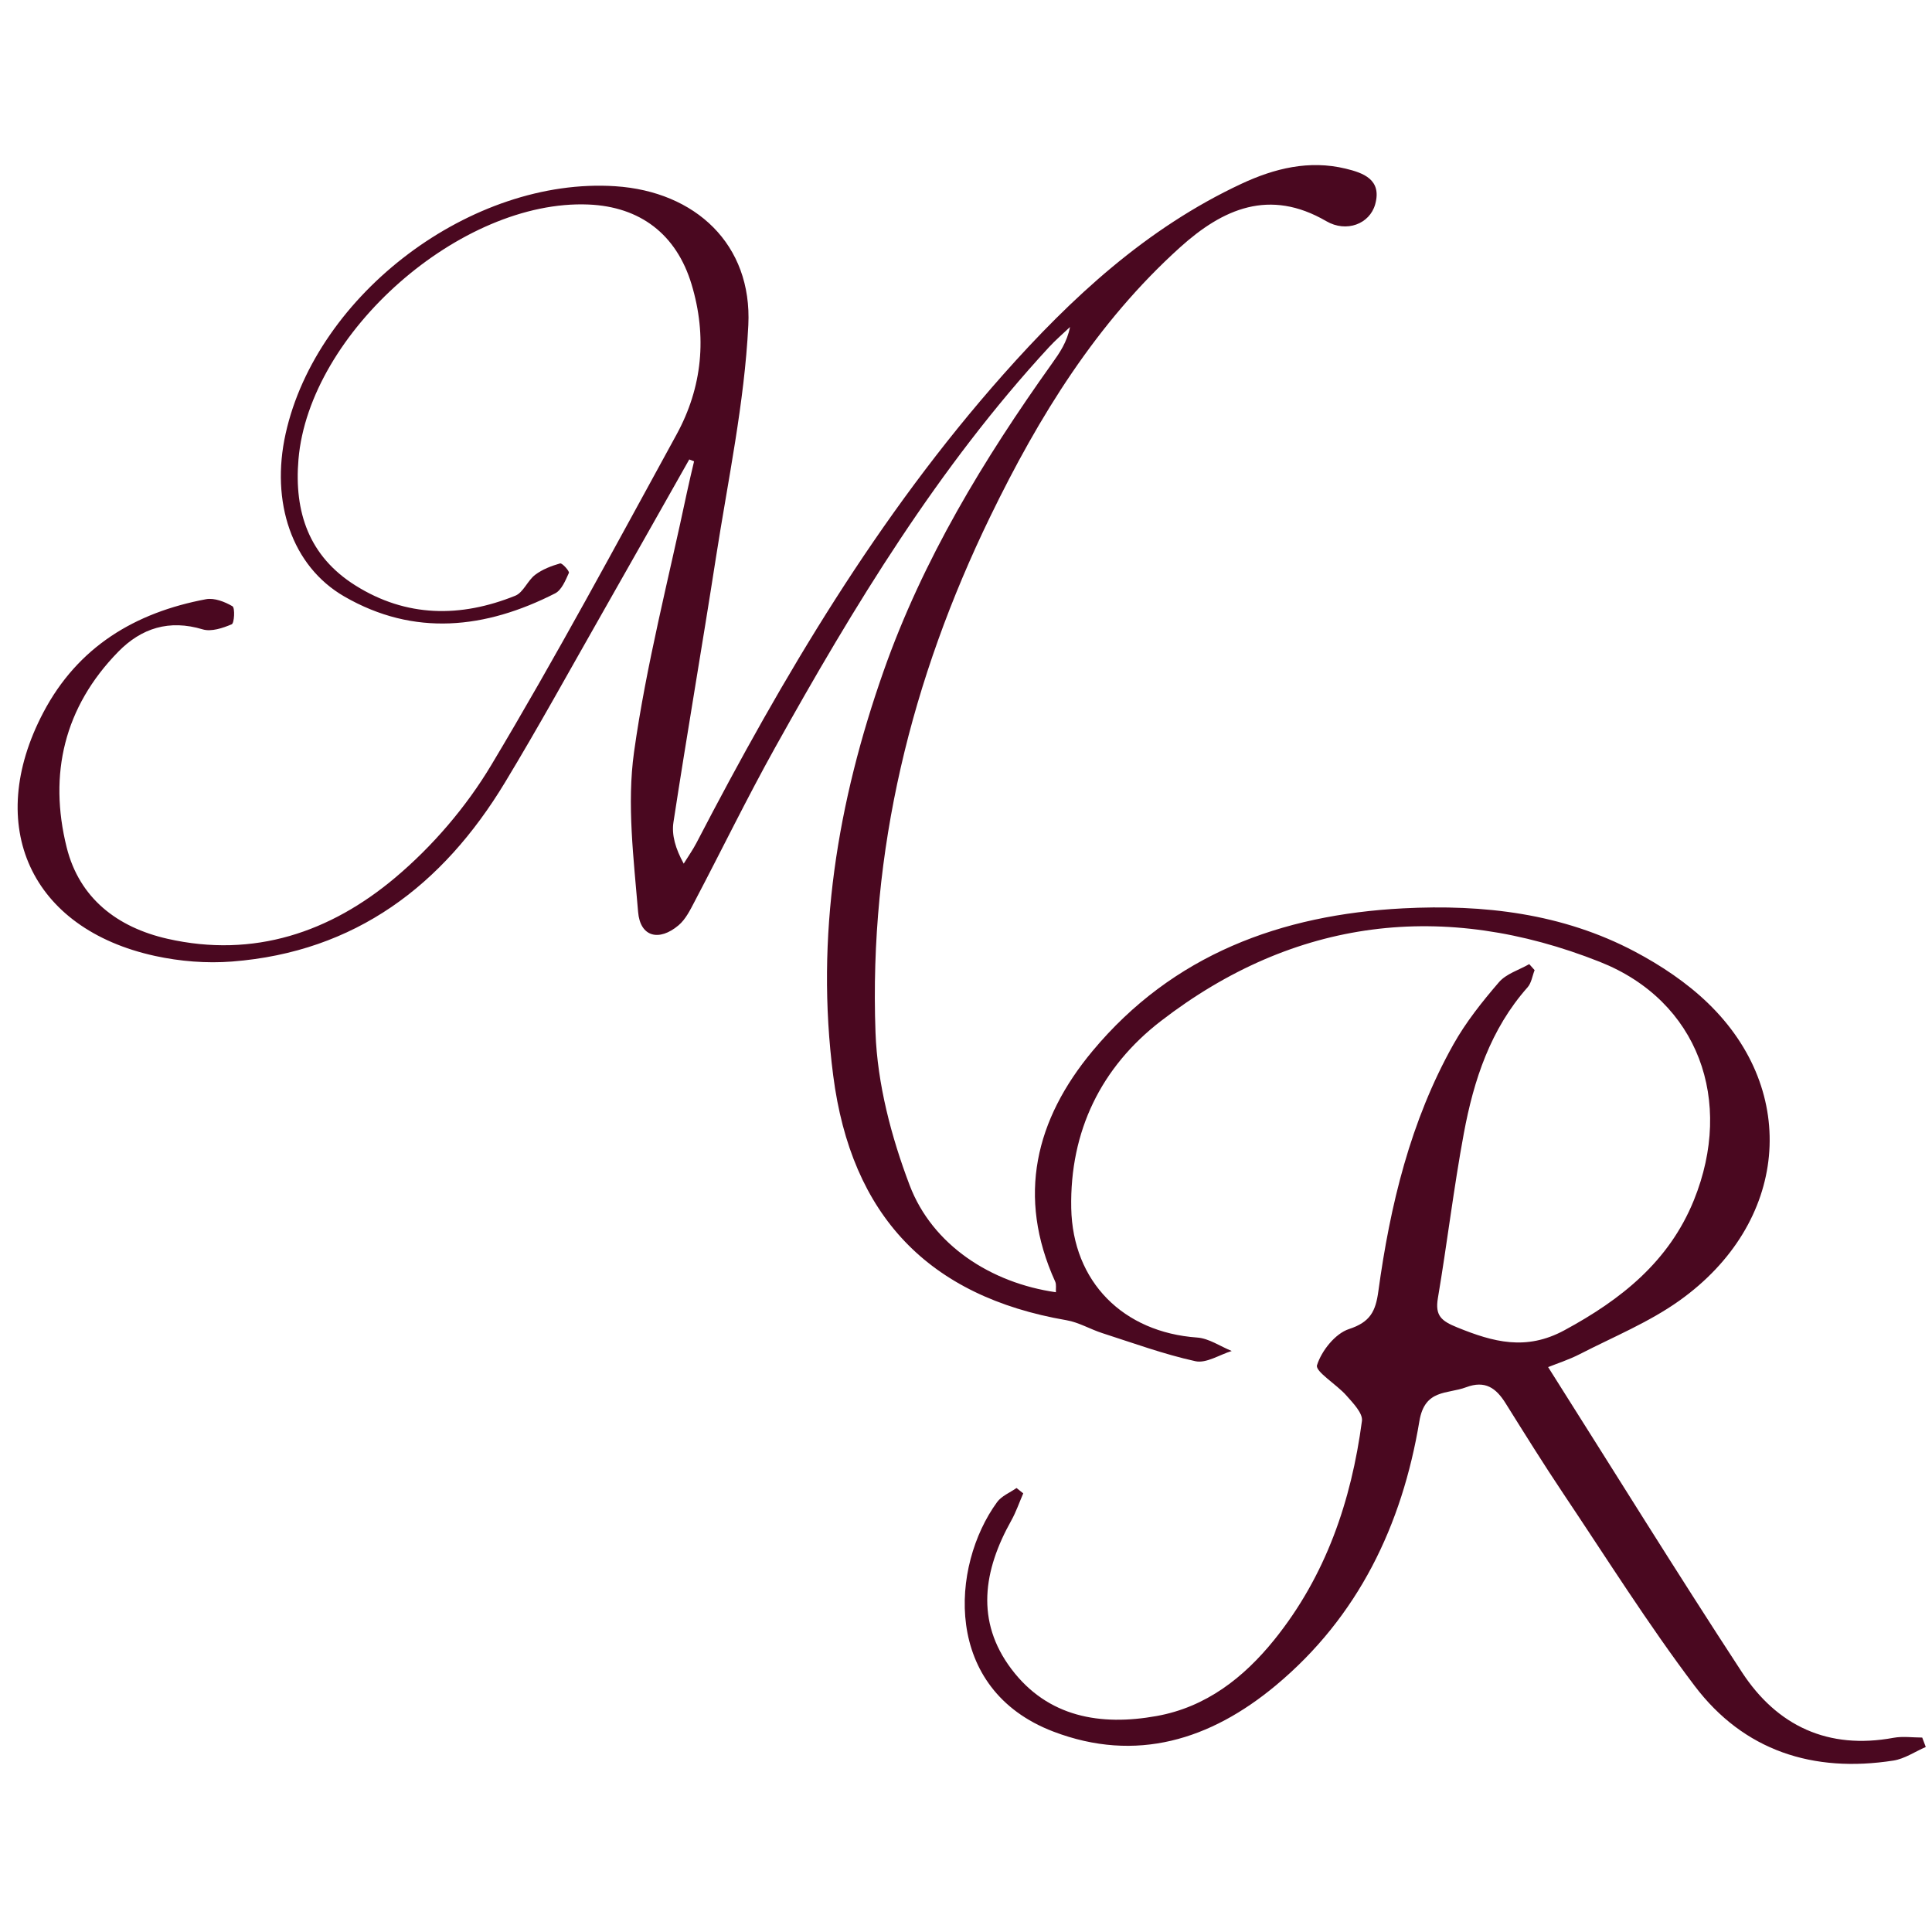 <?xml version="1.0" encoding="utf-8"?>
<!-- Generator: Adobe Illustrator 28.2.0, SVG Export Plug-In . SVG Version: 6.00 Build 0)  -->
<svg version="1.1" id="Calque_1" xmlns="http://www.w3.org/2000/svg" xmlns:xlink="http://www.w3.org/1999/xlink" x="0px" y="0px"
	 viewBox="0 0 1000 1000" style="enable-background:new 0 0 1000 1000;" xml:space="preserve">
<path fill="#4a0820" d="M356.76,237.81c-15.13,26.73-30.2,53.49-45.4,80.18c-16.56,29.07-32.69,58.42-50,87.04
	c-32.21,53.27-77.43,87.69-141.25,92.66c-13.15,1.03-26.93-0.08-39.84-2.89C15.85,480.77-8.41,427.44,22.4,368.83
	c17.9-34.06,47.49-51.79,84.25-58.68c4.29-0.8,9.71,1.32,13.68,3.65c1.37,0.8,0.96,8.76-0.39,9.33c-4.62,1.97-10.58,3.96-15.02,2.63
	c-17.33-5.22-31.73-0.68-43.76,11.63c-27.93,28.59-36.11,63.27-26.65,101.22c6.55,26.26,26.16,41.4,52.17,47.3
	c44.71,10.15,84.36-3.42,117.92-31.67c19.3-16.24,36.69-36.54,49.65-58.19c33.57-56.06,64.49-113.72,95.88-171.05
	c13.44-24.54,15.95-50.91,7.82-77.83c-7.82-25.92-26.62-40.2-53.37-41.31c-66.06-2.75-144.52,66.32-150.09,131.91
	c-2.32,27.32,5.46,50.14,29.37,65.2c26.42,16.64,54.54,16.79,82.84,5.38c4.18-1.69,6.36-7.83,10.29-10.82
	c3.71-2.82,8.4-4.61,12.93-5.91c1.05-0.3,4.93,4.04,4.54,4.9c-1.76,3.89-3.76,8.9-7.15,10.62c-36.01,18.33-72.92,22.51-109.12,1.59
	c-27.22-15.73-38.19-48.94-30.35-84.26c16.11-72.56,96.49-132.91,170.61-128.08c41.56,2.71,70.94,30.16,68.88,71.9
	c-1.99,40.3-10.55,80.31-16.77,120.37c-7.09,45.68-14.98,91.23-21.98,136.92c-1.01,6.61,1.04,13.69,5.31,21.44
	c2.23-3.61,4.7-7.09,6.65-10.84c44.73-86.11,93.98-169.33,158.69-242.28c35.37-39.87,74.21-75.82,123.3-98.76
	c17.2-8.04,35.11-12.41,53.96-7.86c9.06,2.19,18.92,5.59,15.29,18.51c-2.84,10.11-14.85,14.77-25.31,8.68
	c-29.41-17.11-53.51-6.44-75.68,13.56c-43.19,38.96-73.05,87.48-98.19,139.23c-40.98,84.34-62.86,173.32-59.44,267.17
	c0.97,26.6,8.15,53.97,17.66,79.02c11.78,31.03,42.17,50.63,75.72,55.41c-0.11-1.99,0.32-4-0.37-5.5
	c-20.04-44.09-10.17-83.95,19.32-119.36c41.53-49.87,97.55-70.57,160.72-73.84c41.63-2.16,82.54,2.57,120.03,22.41
	c13.49,7.14,26.71,15.97,37.66,26.52c47.85,46.07,41.53,114.05-14.61,154.09c-15.74,11.23-34.15,18.75-51.5,27.67
	c-5.8,2.98-12.1,4.99-16.48,6.76c33.69,53.2,66.34,105.98,100.31,157.91c18.22,27.86,44.64,40.22,78.5,33.96
	c4.79-0.88,9.87-0.12,14.82-0.12c0.61,1.62,1.23,3.25,1.84,4.87c-5.58,2.42-10.95,6.13-16.77,7.04
	c-41.48,6.46-77.42-4.99-102.93-38.75c-24.16-31.97-45.54-66.05-67.88-99.38c-10.31-15.39-20.1-31.14-29.93-46.85
	c-4.9-7.84-10.55-11.96-20.41-8.25c-9.75,3.67-21.4,0.8-24.19,17.55c-8.95,53.81-31.66,101.26-74.35,136.81
	c-33.75,28.11-72.26,40.2-115.08,23.87c-57.47-21.92-53.27-85.73-29.14-118.79c2.32-3.18,6.66-4.9,10.06-7.29
	c1.16,0.92,2.31,1.85,3.47,2.77c-2.05,4.71-3.71,9.64-6.21,14.1c-14.39,25.71-18.64,52.05,0.12,76.88
	c18.83,24.92,46.11,29.49,75.14,24.27c25.53-4.59,45.03-19.8,60.93-39.52c26.62-33.04,39.82-71.75,45.33-113.22
	c0.53-4-4.64-9.27-8.06-13.16c-5.01-5.71-16.22-12.41-15.2-15.68c2.34-7.46,9.43-16.38,16.55-18.71
	c10.98-3.59,13.78-9.16,15.19-19.49c6.11-44.62,16.6-88.15,38.84-127.82c6.47-11.55,14.92-22.15,23.59-32.22
	c3.77-4.38,10.37-6.31,15.68-9.36c0.93,1.04,1.85,2.07,2.78,3.11c-1.18,3-1.64,6.63-3.64,8.89c-19.19,21.63-27.86,47.98-32.98,75.51
	c-5.26,28.32-8.65,56.99-13.45,85.41c-1.54,9.12,1.88,11.82,10.07,15.14c18.62,7.56,35.55,12.2,55.37,1.48
	c29.5-15.95,54.23-35.63,67.09-67.41c20.76-51.33,2.41-103.04-48.69-123.3c-80.48-31.91-157.9-22.87-227.29,30.69
	c-30.84,23.8-47.1,56.93-46.32,96.78c0.75,38.18,26.93,64.27,65.18,66.98c6.09,0.43,11.93,4.55,17.88,6.96
	c-6.3,1.93-13.18,6.52-18.79,5.29c-16.32-3.58-32.17-9.39-48.14-14.52c-6.27-2.01-12.19-5.59-18.57-6.69
	c-71.61-12.32-111.42-54.32-120.76-126.59c-9.32-72.14,2.22-141.61,26.09-209.42c20.34-57.8,51.85-109.68,87.26-159.33
	c3.86-5.41,7.65-10.86,9.22-18.75c-3.63,3.46-7.47,6.73-10.86,10.41c-57.36,62.19-100.9,133.88-141.8,207.3
	c-14.52,26.07-27.6,52.95-41.5,79.38c-2.35,4.48-4.74,9.45-8.47,12.59c-10.14,8.55-19.87,5.98-20.93-6.93
	c-2.27-27.53-5.88-55.79-2.1-82.79c6.32-45.22,17.96-89.69,27.4-134.47c1.13-5.35,2.44-10.65,3.67-15.97
	C358.41,238.46,357.59,238.14,356.76,237.81z"/>
</svg>
